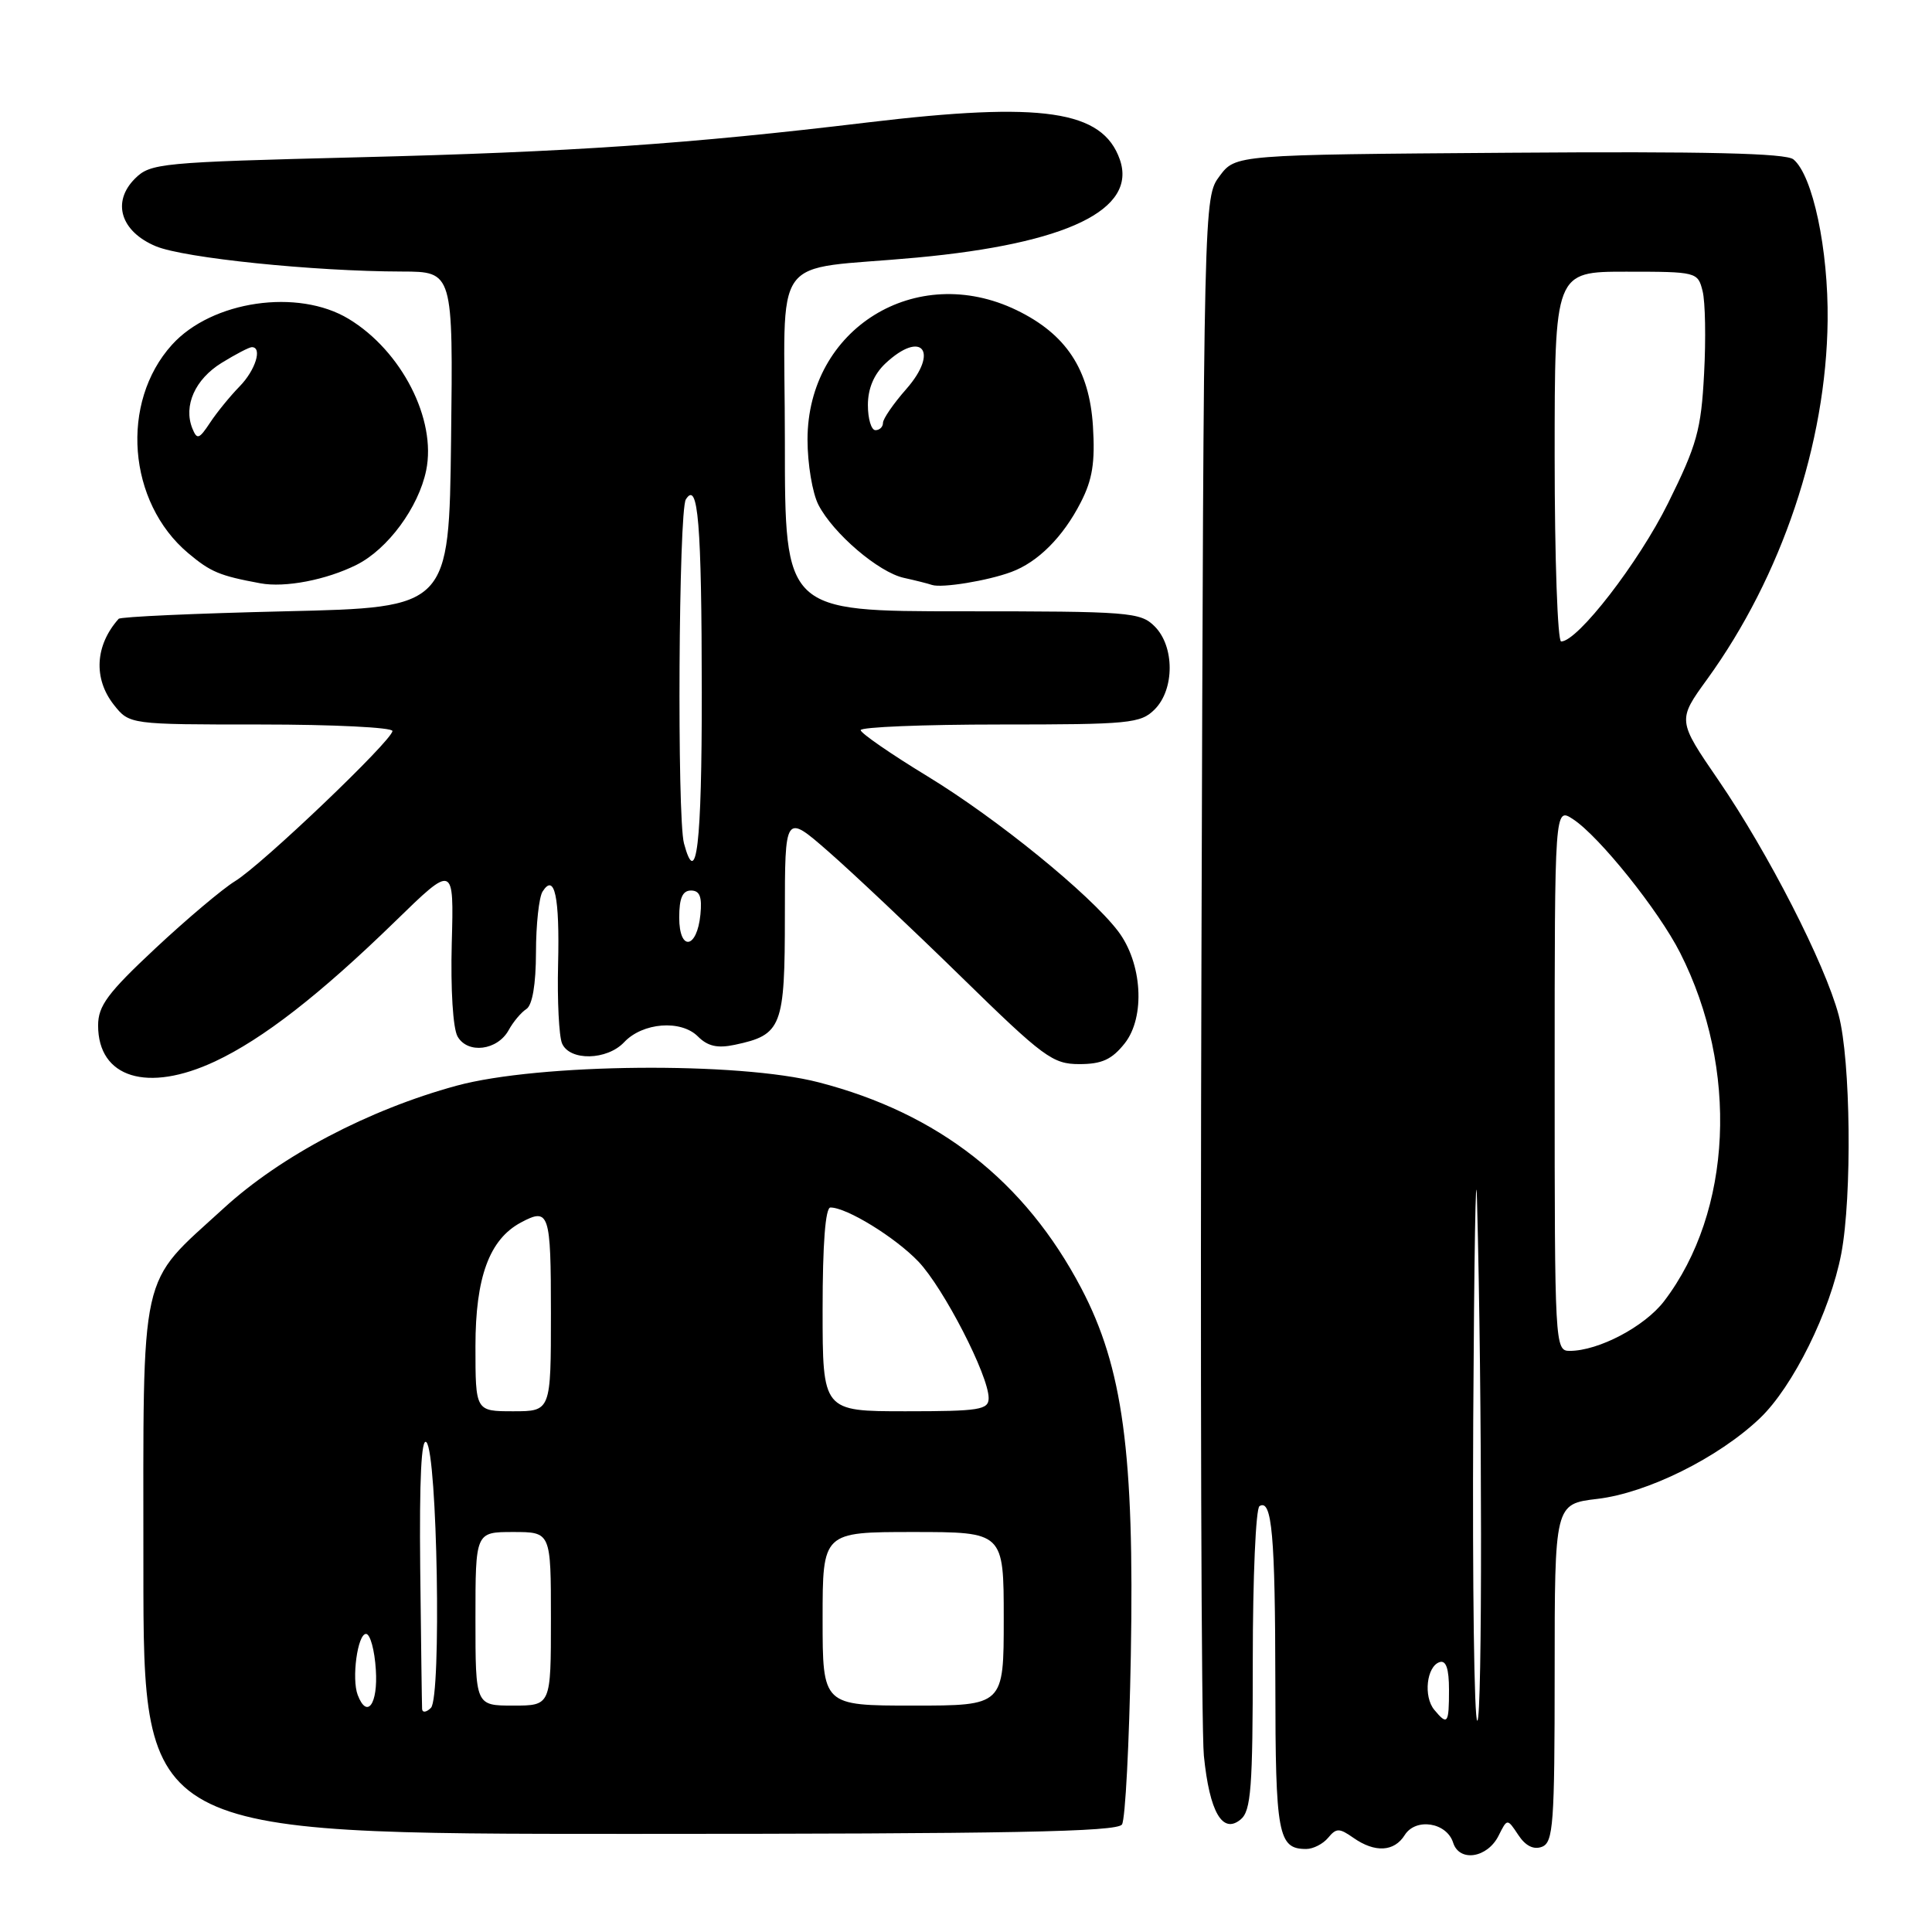 <?xml version="1.0" encoding="UTF-8" standalone="no"?>
<!DOCTYPE svg PUBLIC "-//W3C//DTD SVG 1.1//EN" "http://www.w3.org/Graphics/SVG/1.1/DTD/svg11.dtd" >
<svg xmlns="http://www.w3.org/2000/svg" xmlns:xlink="http://www.w3.org/1999/xlink" version="1.1" viewBox="0 0 256 256">
 <g >
 <path fill="currentColor"
d=" M 198.58 243.22 C 199.72 240.94 199.72 240.94 201.18 243.14 C 202.14 244.60 203.22 245.13 204.32 244.71 C 205.82 244.13 206.00 241.71 206.00 221.67 C 206.00 199.28 206.00 199.28 211.66 198.61 C 218.27 197.83 227.68 193.17 233.18 187.94 C 237.57 183.77 242.53 173.74 243.98 166.11 C 245.42 158.50 245.23 140.43 243.63 134.50 C 241.81 127.68 234.29 113.00 227.71 103.39 C 222.26 95.44 222.26 95.44 226.23 89.97 C 236.08 76.35 241.99 58.77 242.17 42.48 C 242.28 33.06 240.20 23.24 237.64 21.12 C 236.65 20.30 226.08 20.05 199.99 20.24 C 163.72 20.50 163.72 20.50 161.61 23.32 C 159.50 26.14 159.50 26.23 159.20 126.32 C 159.03 181.42 159.18 229.27 159.52 232.65 C 160.27 240.11 161.99 243.08 164.39 241.09 C 165.77 239.95 166.00 236.93 166.00 219.94 C 166.00 209.04 166.40 199.87 166.89 199.57 C 168.54 198.55 168.97 203.44 168.99 223.05 C 169.00 243.15 169.35 245.00 173.08 245.00 C 174.00 245.00 175.31 244.33 175.98 243.52 C 177.07 242.21 177.46 242.21 179.33 243.52 C 182.18 245.52 184.74 245.38 186.13 243.16 C 187.59 240.83 191.70 241.47 192.55 244.17 C 193.38 246.78 197.10 246.20 198.58 243.22 Z  M 148.67 241.75 C 149.11 241.06 149.63 230.99 149.84 219.37 C 150.32 192.56 148.79 181.19 143.27 170.69 C 135.81 156.50 124.37 147.53 108.50 143.42 C 97.83 140.65 71.39 140.90 60.50 143.86 C 48.84 147.04 37.21 153.16 29.63 160.11 C 18.30 170.48 19.00 167.34 19.00 207.87 C 19.00 243.00 19.00 243.00 83.44 243.00 C 133.91 243.00 148.05 242.73 148.67 241.75 Z  M 28.50 140.64 C 34.83 137.67 42.37 131.81 52.33 122.12 C 60.15 114.50 60.15 114.50 59.86 125.00 C 59.70 131.09 60.02 136.27 60.63 137.34 C 61.97 139.69 65.91 139.20 67.40 136.50 C 68.00 135.40 69.06 134.14 69.75 133.70 C 70.54 133.19 71.01 130.45 71.02 126.20 C 71.02 122.52 71.42 118.89 71.89 118.14 C 73.49 115.62 74.17 118.83 73.95 127.79 C 73.83 132.58 74.07 137.29 74.47 138.25 C 75.47 140.61 80.43 140.52 82.71 138.09 C 85.16 135.49 90.23 135.09 92.47 137.33 C 93.78 138.64 95.07 138.93 97.37 138.44 C 103.61 137.12 104.00 136.10 104.00 121.25 C 104.00 107.80 104.00 107.80 109.75 112.82 C 112.91 115.58 120.83 123.05 127.35 129.42 C 138.29 140.12 139.49 141.00 143.02 141.00 C 146.01 141.00 147.33 140.39 149.03 138.25 C 151.79 134.75 151.36 127.58 148.13 123.36 C 144.36 118.43 132.09 108.46 122.91 102.87 C 118.06 99.92 114.07 97.16 114.04 96.75 C 114.02 96.34 122.33 96.00 132.50 96.00 C 149.67 96.00 151.14 95.86 153.00 94.00 C 155.65 91.35 155.65 85.65 153.00 83.00 C 151.11 81.11 149.67 81.00 127.50 81.00 C 104.00 81.00 104.00 81.00 104.00 58.55 C 104.00 32.73 101.68 35.97 121.50 34.13 C 141.40 32.28 150.71 27.78 148.38 21.13 C 146.09 14.61 138.16 13.45 115.00 16.22 C 91.21 19.08 75.65 20.14 47.52 20.84 C 21.21 21.50 19.94 21.62 17.88 23.67 C 14.78 26.77 15.99 30.68 20.65 32.63 C 24.38 34.19 41.58 35.96 53.27 35.98 C 60.04 36.00 60.04 36.00 59.77 58.25 C 59.50 80.50 59.50 80.50 37.83 81.00 C 25.91 81.28 15.96 81.72 15.72 82.00 C 12.60 85.50 12.35 89.90 15.07 93.37 C 17.15 96.00 17.15 96.00 34.57 96.00 C 44.16 96.00 52.00 96.39 52.00 96.86 C 52.00 98.08 34.68 114.62 31.13 116.77 C 29.50 117.77 24.75 121.77 20.58 125.67 C 14.27 131.57 13.00 133.28 13.00 135.88 C 13.00 142.83 19.54 144.84 28.50 140.64 Z  M 47.25 74.84 C 51.38 72.77 55.46 67.24 56.47 62.33 C 57.86 55.58 53.22 46.50 46.21 42.26 C 39.48 38.18 28.06 39.85 22.79 45.68 C 15.88 53.32 16.91 66.54 24.93 73.29 C 27.92 75.80 29.09 76.29 34.50 77.29 C 37.77 77.90 43.25 76.84 47.25 74.84 Z  M 134.00 75.79 C 137.53 74.49 140.86 71.15 143.20 66.58 C 144.76 63.55 145.12 61.27 144.82 56.45 C 144.34 48.94 141.27 44.28 134.71 41.10 C 121.38 34.65 107.00 43.54 107.00 58.25 C 107.00 61.47 107.65 65.36 108.45 66.90 C 110.41 70.70 116.43 75.84 119.77 76.57 C 121.27 76.90 122.95 77.32 123.50 77.51 C 124.82 77.94 130.86 76.96 134.00 75.79 Z  M 190.05 226.56 C 188.59 224.80 189.03 220.81 190.75 220.24 C 191.61 219.96 192.00 221.10 192.00 223.92 C 192.00 228.41 191.81 228.68 190.05 226.56 Z  M 195.21 188.25 C 195.33 166.39 195.55 153.22 195.71 159.00 C 196.40 185.02 196.43 228.00 195.75 228.00 C 195.34 228.00 195.10 210.11 195.21 188.25 Z  M 206.00 142.98 C 206.00 106.95 206.00 106.95 208.44 108.55 C 211.92 110.83 219.79 120.65 222.63 126.26 C 230.42 141.63 229.55 160.54 220.51 172.40 C 217.93 175.78 211.82 179.00 207.98 179.00 C 206.04 179.00 206.00 178.21 206.00 142.98 Z  M 206.00 60.50 C 206.00 36.00 206.00 36.00 215.48 36.00 C 224.82 36.00 224.97 36.04 225.60 38.56 C 225.96 39.96 226.05 44.90 225.80 49.52 C 225.41 56.96 224.86 58.94 221.03 66.67 C 217.12 74.56 209.05 85.00 206.86 85.00 C 206.39 85.00 206.00 73.97 206.00 60.50 Z  M 55.93 226.45 C 55.90 225.93 55.79 217.54 55.68 207.80 C 55.56 196.00 55.83 190.43 56.50 191.10 C 57.95 192.55 58.51 224.89 57.10 226.30 C 56.50 226.90 55.97 226.97 55.93 226.45 Z  M 47.40 224.60 C 46.57 222.43 47.38 216.50 48.50 216.50 C 49.05 216.50 49.64 218.64 49.80 221.25 C 50.10 225.81 48.64 227.83 47.40 224.60 Z  M 63.00 214.50 C 63.00 203.00 63.00 203.00 68.00 203.00 C 73.00 203.00 73.00 203.00 73.00 214.50 C 73.00 226.00 73.00 226.00 68.00 226.00 C 63.00 226.00 63.00 226.00 63.00 214.50 Z  M 109.00 214.50 C 109.00 203.00 109.00 203.00 121.00 203.00 C 133.00 203.00 133.00 203.00 133.00 214.50 C 133.00 226.00 133.00 226.00 121.00 226.00 C 109.00 226.00 109.00 226.00 109.00 214.50 Z  M 63.00 178.37 C 63.00 169.24 64.85 164.22 69.02 161.99 C 72.77 159.98 73.00 160.67 73.00 174.00 C 73.00 187.00 73.00 187.00 68.00 187.00 C 63.00 187.00 63.00 187.00 63.00 178.37 Z  M 109.00 173.50 C 109.00 164.82 109.37 160.00 110.04 160.00 C 112.20 160.00 118.62 163.95 121.69 167.16 C 125.03 170.67 131.00 182.26 131.00 185.25 C 131.00 186.81 129.81 187.00 120.00 187.00 C 109.00 187.00 109.00 187.00 109.00 173.50 Z  M 90.00 121.58 C 90.00 119.00 90.44 118.00 91.56 118.00 C 92.72 118.00 93.04 118.83 92.81 121.17 C 92.36 125.76 90.00 126.10 90.00 121.58 Z  M 90.63 111.75 C 89.70 108.28 89.92 67.67 90.88 66.17 C 92.50 63.60 92.97 69.29 92.99 91.75 C 93.00 111.94 92.29 117.95 90.63 111.75 Z  M 25.48 56.75 C 24.29 53.75 25.85 50.25 29.37 48.08 C 31.22 46.94 33.02 46.00 33.37 46.00 C 34.80 46.00 33.85 49.06 31.75 51.20 C 30.51 52.47 28.75 54.62 27.84 56.00 C 26.37 58.22 26.11 58.30 25.48 56.75 Z  M 115.00 53.67 C 115.00 51.49 115.80 49.60 117.31 48.17 C 122.13 43.65 124.49 46.54 120.08 51.56 C 118.38 53.49 117.00 55.50 117.00 56.03 C 117.00 56.57 116.55 57.00 116.00 57.00 C 115.45 57.00 115.00 55.50 115.00 53.67 Z "/>
</g>
</svg>